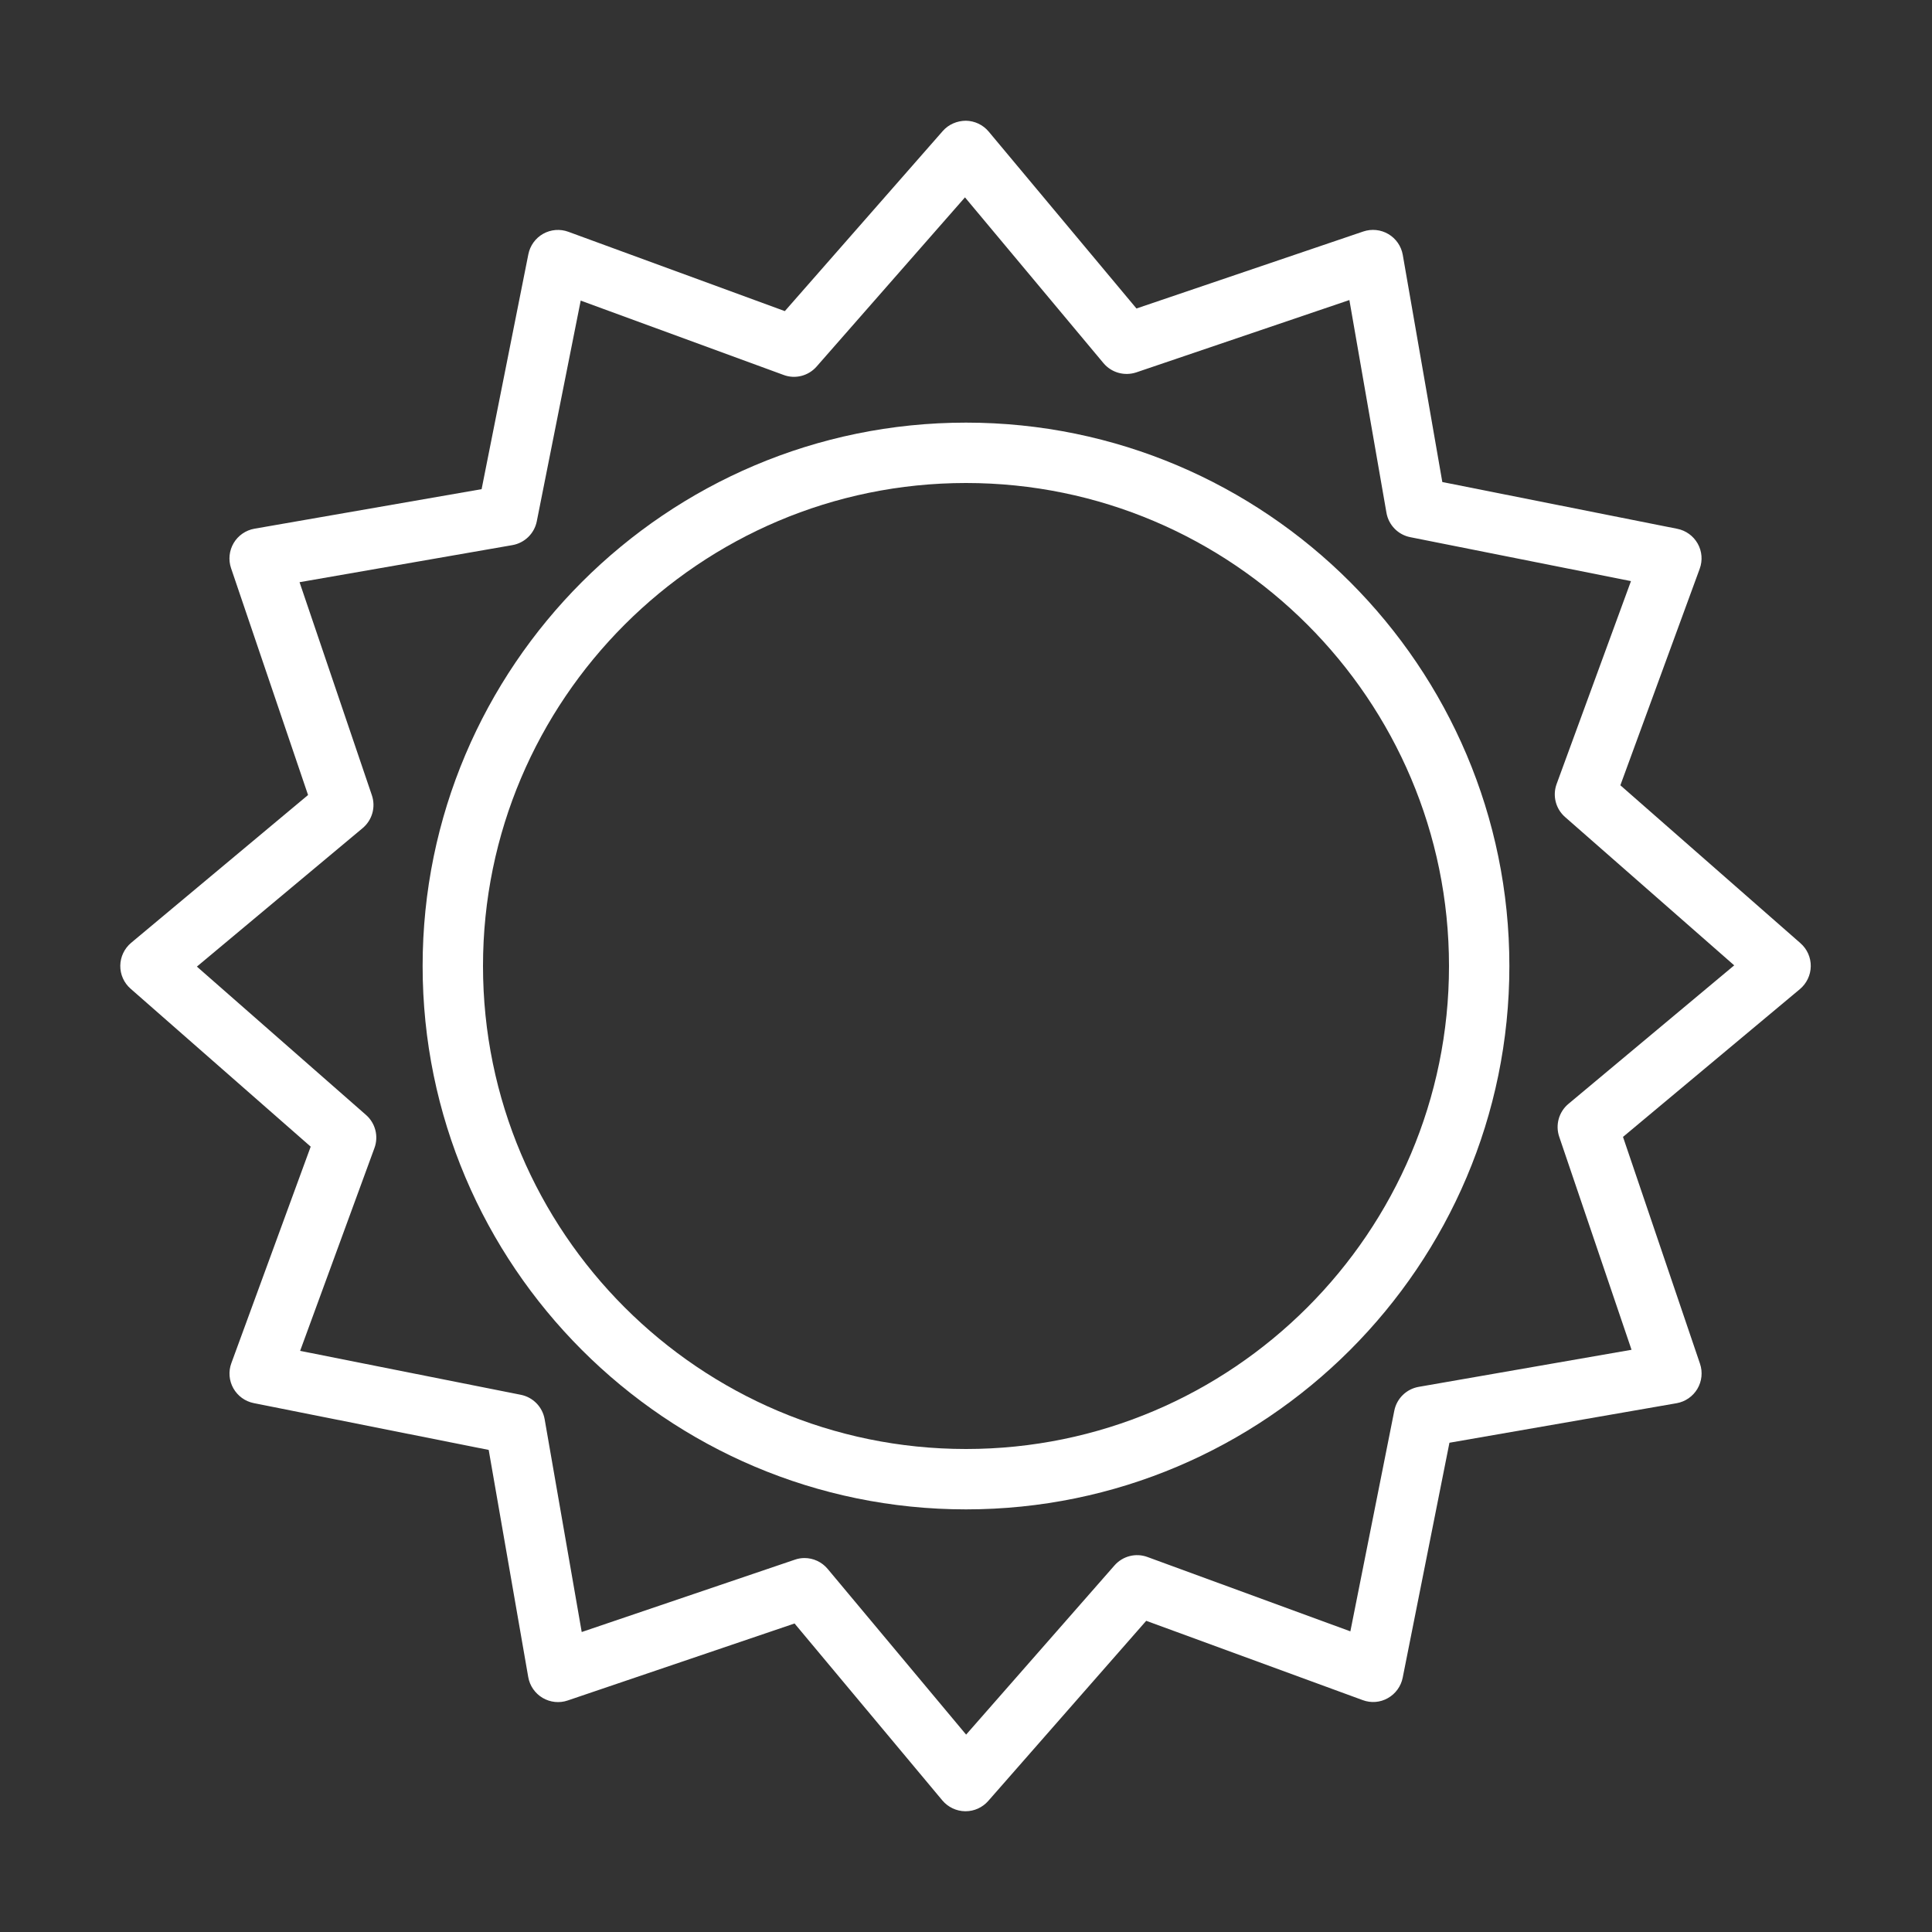 <svg width="96" height="96" viewBox="0 0 96 96" fill="none" xmlns="http://www.w3.org/2000/svg">
<rect x="0" y="0" width="96" height="96" fill="#333333" stroke="none"/>
<path d="M47.977 90C47.971 90 47.965 90 47.959 90C47.521 89.994 47.107 89.797 46.825 89.462L39.481 80.67L28.209 84.496C27.798 84.638 27.34 84.59 26.961 84.366C26.584 84.142 26.323 83.764 26.248 83.334L24.283 72.046L12.61 69.72C12.181 69.635 11.811 69.366 11.595 68.984C11.38 68.601 11.344 68.145 11.496 67.734L15.438 56.976L6.489 49.128C6.159 48.84 5.971 48.42 5.977 47.982C5.983 47.544 6.18 47.13 6.516 46.848L15.307 39.504L11.481 28.232C11.34 27.817 11.388 27.361 11.611 26.983C11.835 26.607 12.213 26.346 12.643 26.271L23.931 24.306L26.254 12.632C26.34 12.203 26.608 11.832 26.991 11.616C27.375 11.402 27.831 11.366 28.24 11.517L38.998 15.459L46.846 6.51C47.136 6.18 47.554 6.003 47.992 5.999C48.43 6.005 48.844 6.201 49.126 6.537L56.47 15.329L67.743 11.502C68.158 11.363 68.613 11.409 68.991 11.633C69.367 11.856 69.628 12.234 69.703 12.665L71.668 23.952L83.343 26.276C83.772 26.361 84.142 26.63 84.358 27.012C84.573 27.395 84.609 27.851 84.457 28.262L80.515 39.02L89.464 46.867C89.794 47.156 89.982 47.575 89.976 48.014C89.97 48.452 89.773 48.865 89.437 49.148L80.646 56.492L84.472 67.764C84.613 68.178 84.565 68.634 84.342 69.012C84.118 69.388 83.74 69.65 83.31 69.725L72.022 71.689L69.699 83.364C69.613 83.793 69.345 84.163 68.962 84.379C68.581 84.596 68.124 84.632 67.713 84.478L56.955 80.537L49.107 89.486C48.82 89.814 48.409 90 47.977 90ZM39.973 77.418C40.41 77.418 40.834 77.609 41.125 77.957L48.006 86.192L55.377 77.787C55.785 77.32 56.439 77.151 57.021 77.368L67.099 81.061L69.282 70.097C69.402 69.489 69.885 69.018 70.495 68.912L81.07 67.07L77.476 56.483C77.277 55.895 77.46 55.246 77.937 54.849L86.172 47.968L77.767 40.597C77.301 40.19 77.134 39.535 77.349 38.953L81.042 28.875L70.077 26.692C69.469 26.573 68.998 26.09 68.892 25.479L67.05 14.909L56.463 18.503C55.876 18.698 55.228 18.52 54.829 18.042L47.949 9.807L40.578 18.212C40.17 18.68 39.514 18.849 38.934 18.63L28.855 14.937L26.673 25.902C26.553 26.509 26.07 26.98 25.459 27.087L14.884 28.929L18.478 39.516C18.678 40.104 18.495 40.752 18.018 41.15L9.783 48.03L18.187 55.401C18.654 55.809 18.82 56.463 18.606 57.045L14.913 67.124L25.878 69.306C26.485 69.426 26.956 69.909 27.063 70.519L28.905 81.094L39.492 77.501C39.651 77.445 39.813 77.418 39.973 77.418Z" fill="white"/>
<path d="M48 75C33.112 75 21 62.888 21 48C21 33.112 33.112 21 48 21C62.888 21 75 33.112 75 48C75 62.888 62.888 75 48 75ZM48 24C34.767 24 24 34.767 24 48C24 61.233 34.767 72 48 72C61.233 72 72 61.233 72 48C72 34.767 61.233 24 48 24Z" fill="white"/>
</svg>
